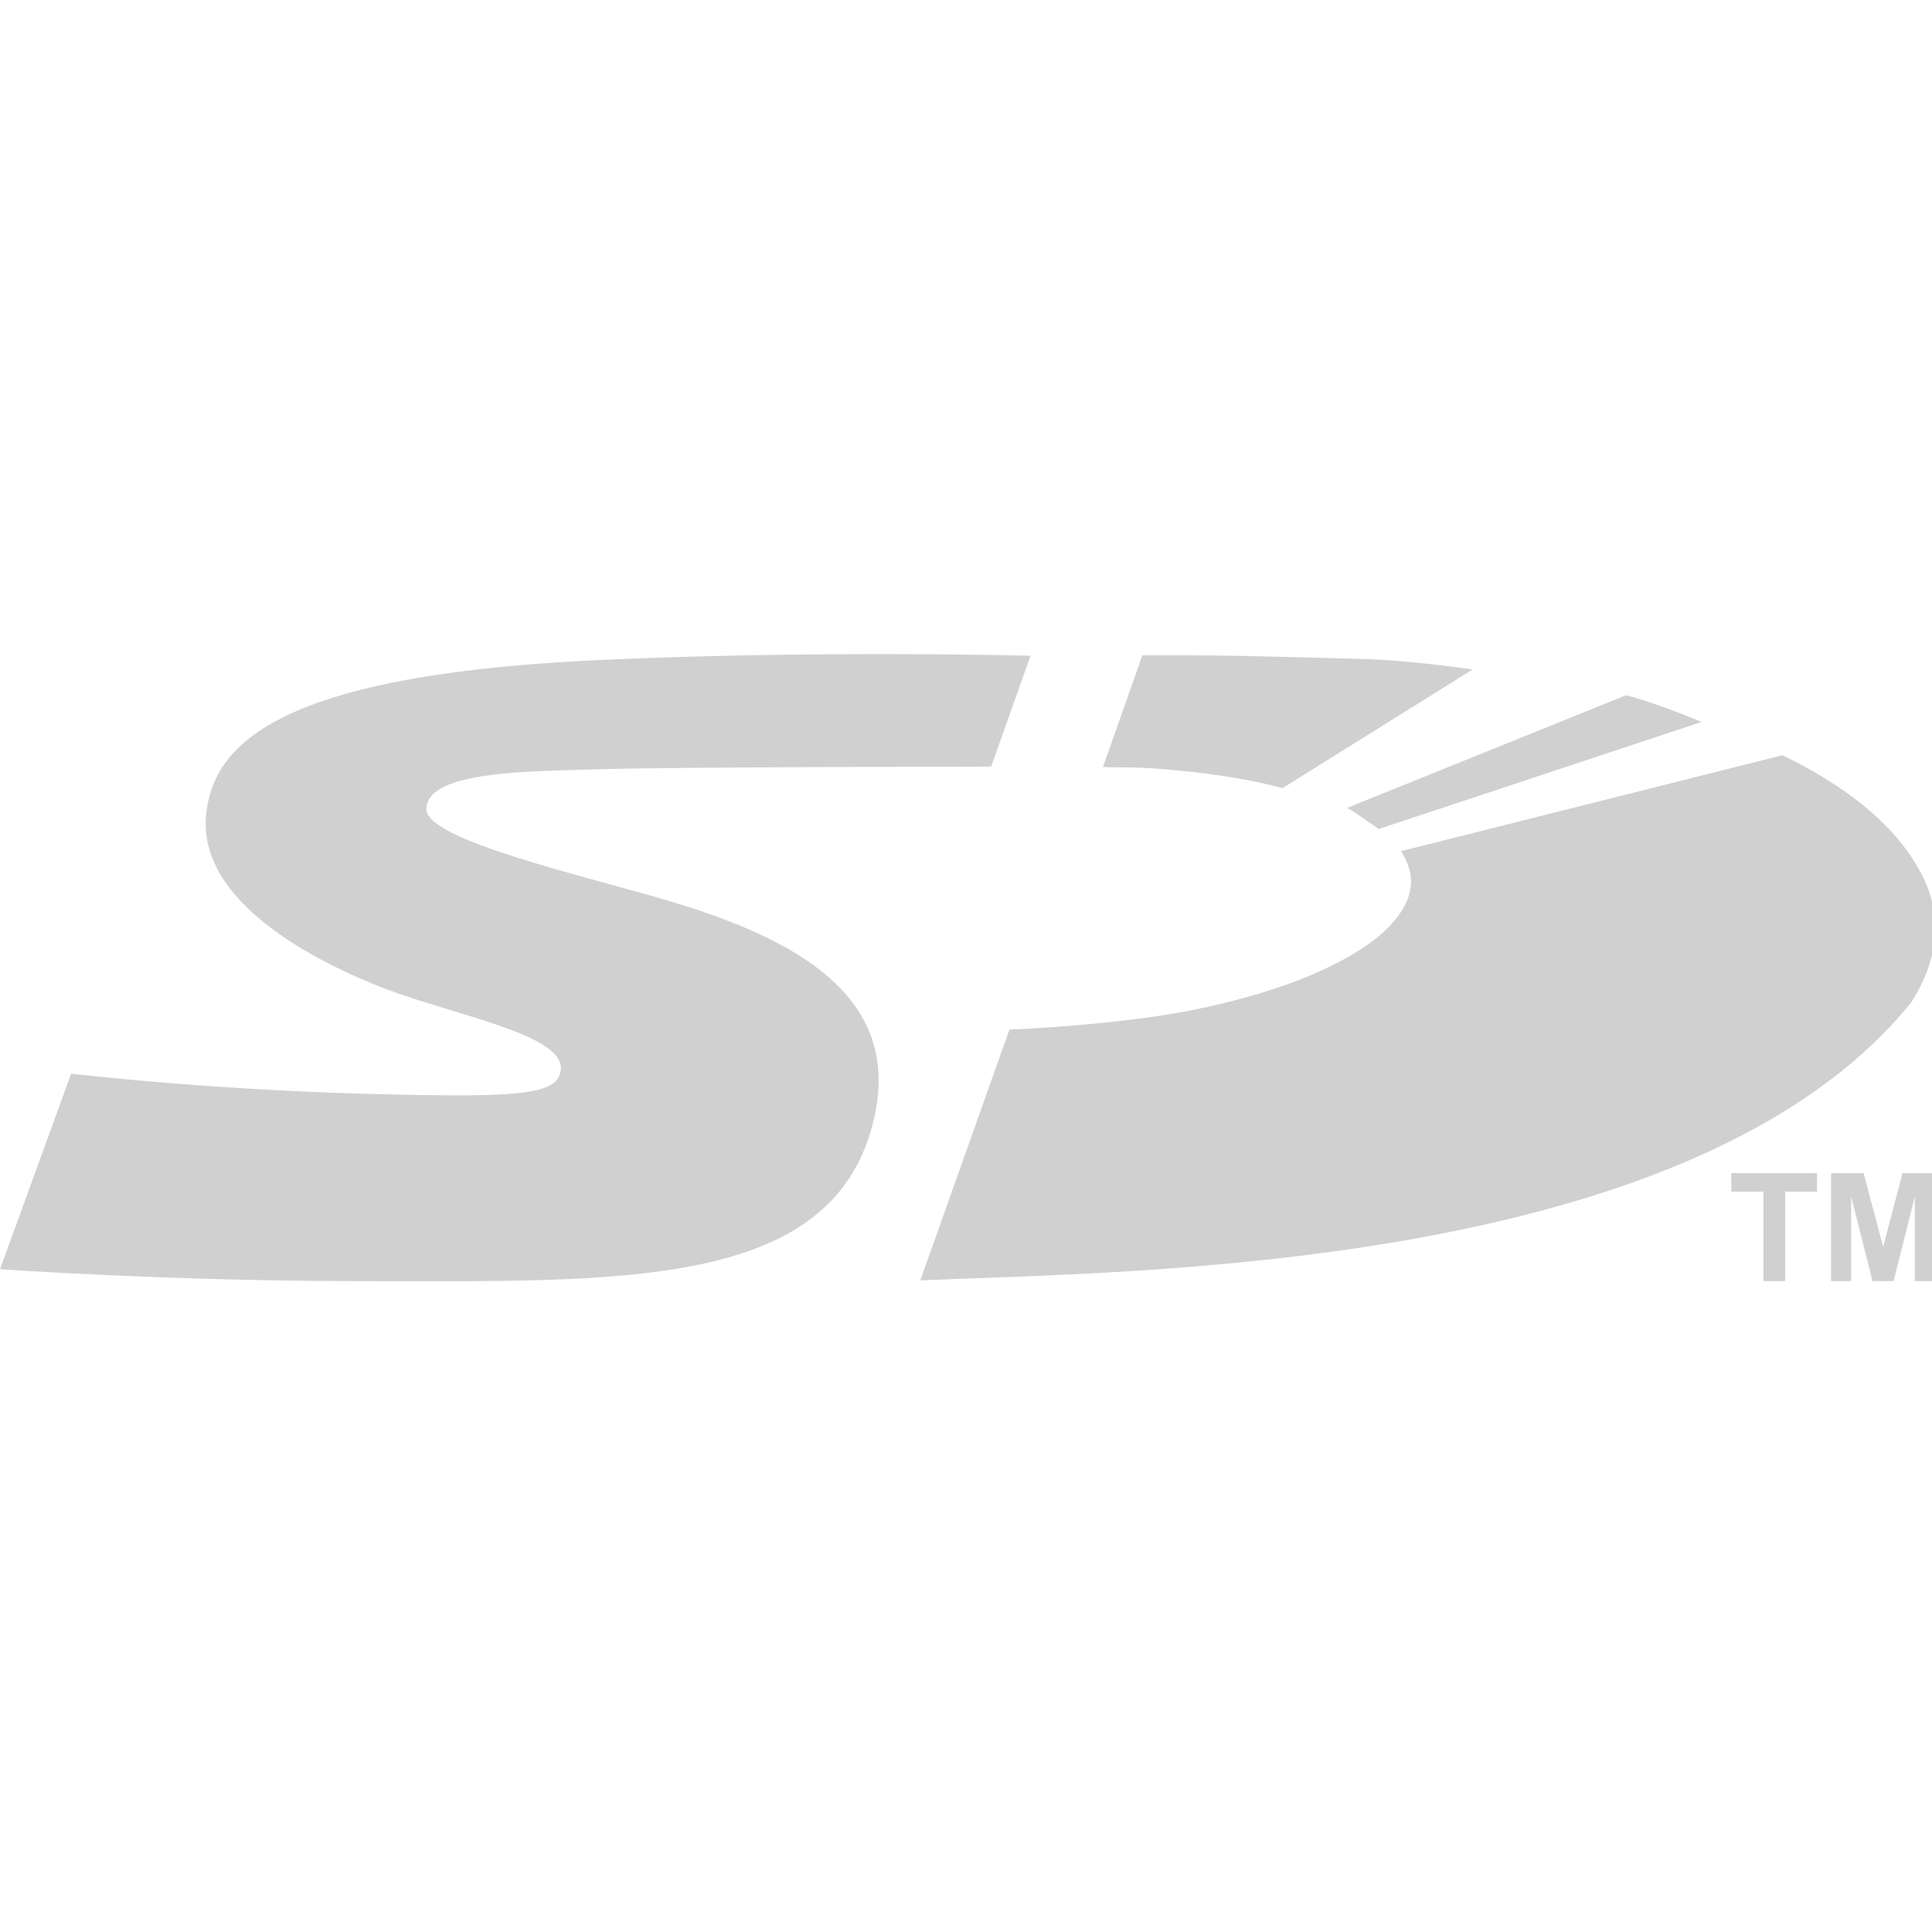 <?xml version="1.0" encoding="UTF-8" standalone="no"?>
<!-- Created with Inkscape (http://www.inkscape.org/) -->

<svg
   xmlns:dc="http://purl.org/dc/elements/1.1/"
   xmlns:cc="http://creativecommons.org/ns#"
   xmlns:rdf="http://www.w3.org/1999/02/22-rdf-syntax-ns#"
   xmlns:svg="http://www.w3.org/2000/svg"
   xmlns="http://www.w3.org/2000/svg"
   xmlns:sodipodi="http://sodipodi.sourceforge.net/DTD/sodipodi-0.dtd"
   xmlns:inkscape="http://www.inkscape.org/namespaces/inkscape"
   width="16"
   height="16"
   viewBox="0 0 4.233 4.233"
   version="1.1"
   id="svg8"
   inkscape:version="0.92+devel (4546dc857e, 2017-07-25, custom)"
   sodipodi:docname="glyph-micro-sd-card.svg">
  <defs
     id="defs2" />
  <sodipodi:namedview
     id="base"
     pagecolor="#002466"
     bordercolor="#ffffff"
     borderopacity="0.38"
     inkscape:pageopacity="1"
     inkscape:pageshadow="2"
     inkscape:zoom="54.75"
     inkscape:cx="8"
     inkscape:cy="8"
     inkscape:document-units="px"
     inkscape:current-layer="svg8"
     inkscape:document-rotation="0"
     showgrid="false"
     inkscape:showpageshadow="false"
     borderlayer="true"
     inkscape:window-width="1920"
     inkscape:window-height="1051"
     inkscape:window-x="0"
     inkscape:window-y="0"
     inkscape:window-maximized="1"
     units="px" />
  <path
     style="fill:#d0d0d0;fill-rule:nonzero;stroke:none;stroke-width:0.018"
     d="M 7.377 5.408 C 6.692 5.407 5.782 5.417 4.873 5.461 C 2.255 5.592 1.766 6.173 1.705 6.729 C 1.626 7.449 2.598 7.95 3.188 8.176 C 3.75 8.39 4.637 8.55 4.637 8.828 C 4.637 9.051 4.302 9.069 3.34 9.051 C 1.843 9.026 0.588 8.877 0.588 8.877 L 0 10.494 C 0 10.494 1.425 10.592 2.945 10.592 C 5.114 10.592 6.9 10.679 7.227 9.246 C 7.459 8.235 6.576 7.759 5.525 7.447 C 4.817 7.237 3.525 6.945 3.525 6.691 C 3.525 6.368 4.392 6.378 4.994 6.359 C 5.651 6.341 8.195 6.338 8.195 6.338 L 8.52 5.422 C 8.52 5.422 8.062 5.409 7.377 5.408 z M 9.445 5.418 L 9.119 6.342 C 9.321 6.348 9.411 6.337 9.75 6.371 C 10.062 6.402 10.35 6.448 10.604 6.516 L 12.176 5.535 C 11.794 5.48 11.475 5.455 11.289 5.449 C 10.553 5.431 10.264 5.415 9.445 5.418 z M 13.445 5.748 L 11.137 6.68 C 11.204 6.713 11.305 6.791 11.357 6.824 C 11.373 6.836 11.385 6.844 11.4 6.854 L 14.068 5.969 C 13.885 5.892 13.632 5.797 13.445 5.748 z M 14.738 6.244 L 11.584 7.037 C 11.599 7.062 11.613 7.087 11.625 7.111 C 11.64 7.148 11.654 7.184 11.66 7.221 C 11.688 7.373 11.62 7.521 11.482 7.664 C 11.342 7.808 11.123 7.941 10.842 8.061 C 10.561 8.18 10.215 8.281 9.83 8.357 C 9.442 8.434 8.795 8.496 8.346 8.512 L 7.609 10.586 C 9.305 10.51 14 10.525 15.805 8.283 C 16.031 7.926 16.07 7.559 15.875 7.205 C 15.658 6.802 15.239 6.488 14.738 6.244 z M 14.314 9.699 L 14.314 9.852 L 14.58 9.852 L 14.58 10.592 L 14.76 10.592 L 14.76 9.852 L 15.023 9.852 L 15.023 9.699 L 14.314 9.699 z M 15.139 9.699 L 15.139 10.592 L 15.305 10.592 L 15.305 9.891 L 15.482 10.592 L 15.656 10.592 L 15.832 9.891 L 15.832 10.592 L 16 10.592 L 16 9.699 L 15.73 9.699 L 15.57 10.309 L 15.408 9.699 L 15.139 9.699 z "
     transform="scale(0.265)"
     id="path13557"
     inkscape:label="#" />
</svg>
